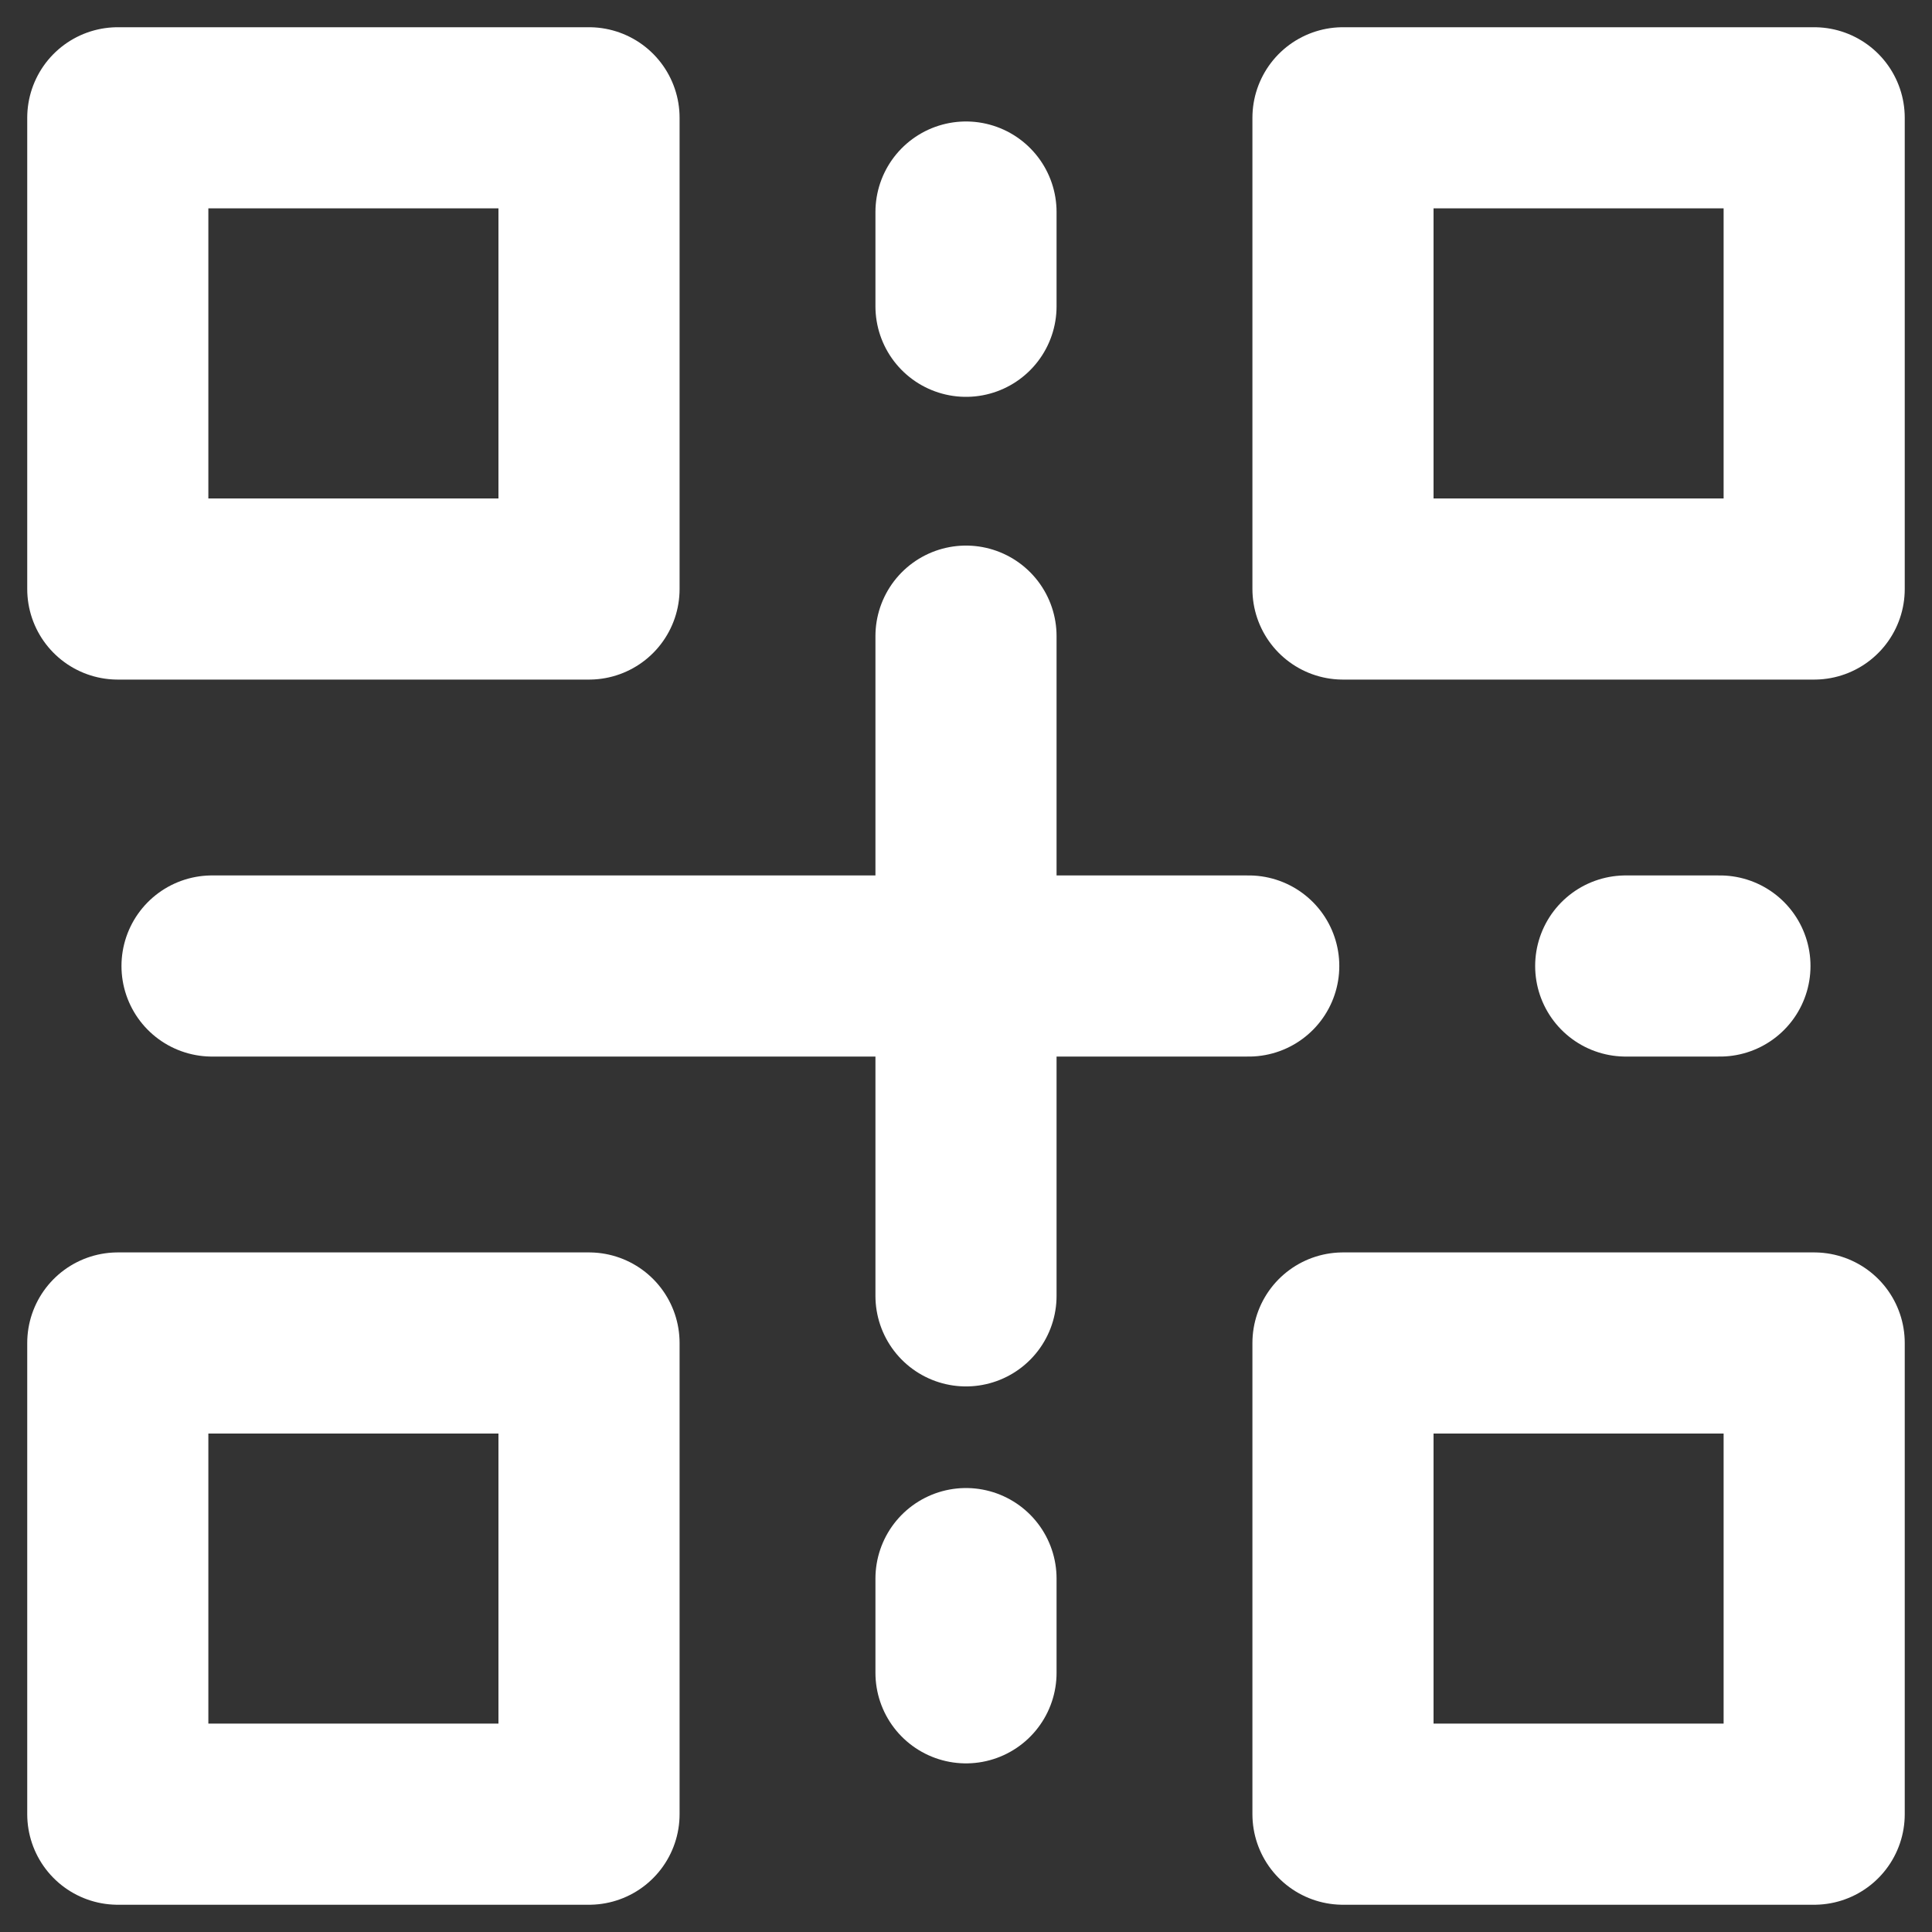 <svg width="64" height="64" viewBox="0 0 64 64" fill="none" xmlns="http://www.w3.org/2000/svg">
<rect x="0" y="0" width="64" height="64" fill="#333333" stroke="none"/>
<g clip-path="url(#clip0_2755_3624)">
<path d="M7.024 32H41.366M53.854 32H56.975M32 52.293V55.414M32 21.073V42.927M32 7.024V10.146M44.488 3.902H60.097V19.512H44.488V3.902ZM44.488 44.488H60.097V60.097H44.488V44.488ZM3.902 44.488H19.512V60.097H3.902V44.488ZM3.902 3.902H19.512V19.512H3.902V3.902Z" stroke="white" stroke-width="6" stroke-linecap="round" stroke-linejoin="round"/>
</g>
<defs>
<clipPath id="clip0_2755_3624">
<rect width="64" height="64" fill="white"/>
</clipPath>
</defs>
</svg>
